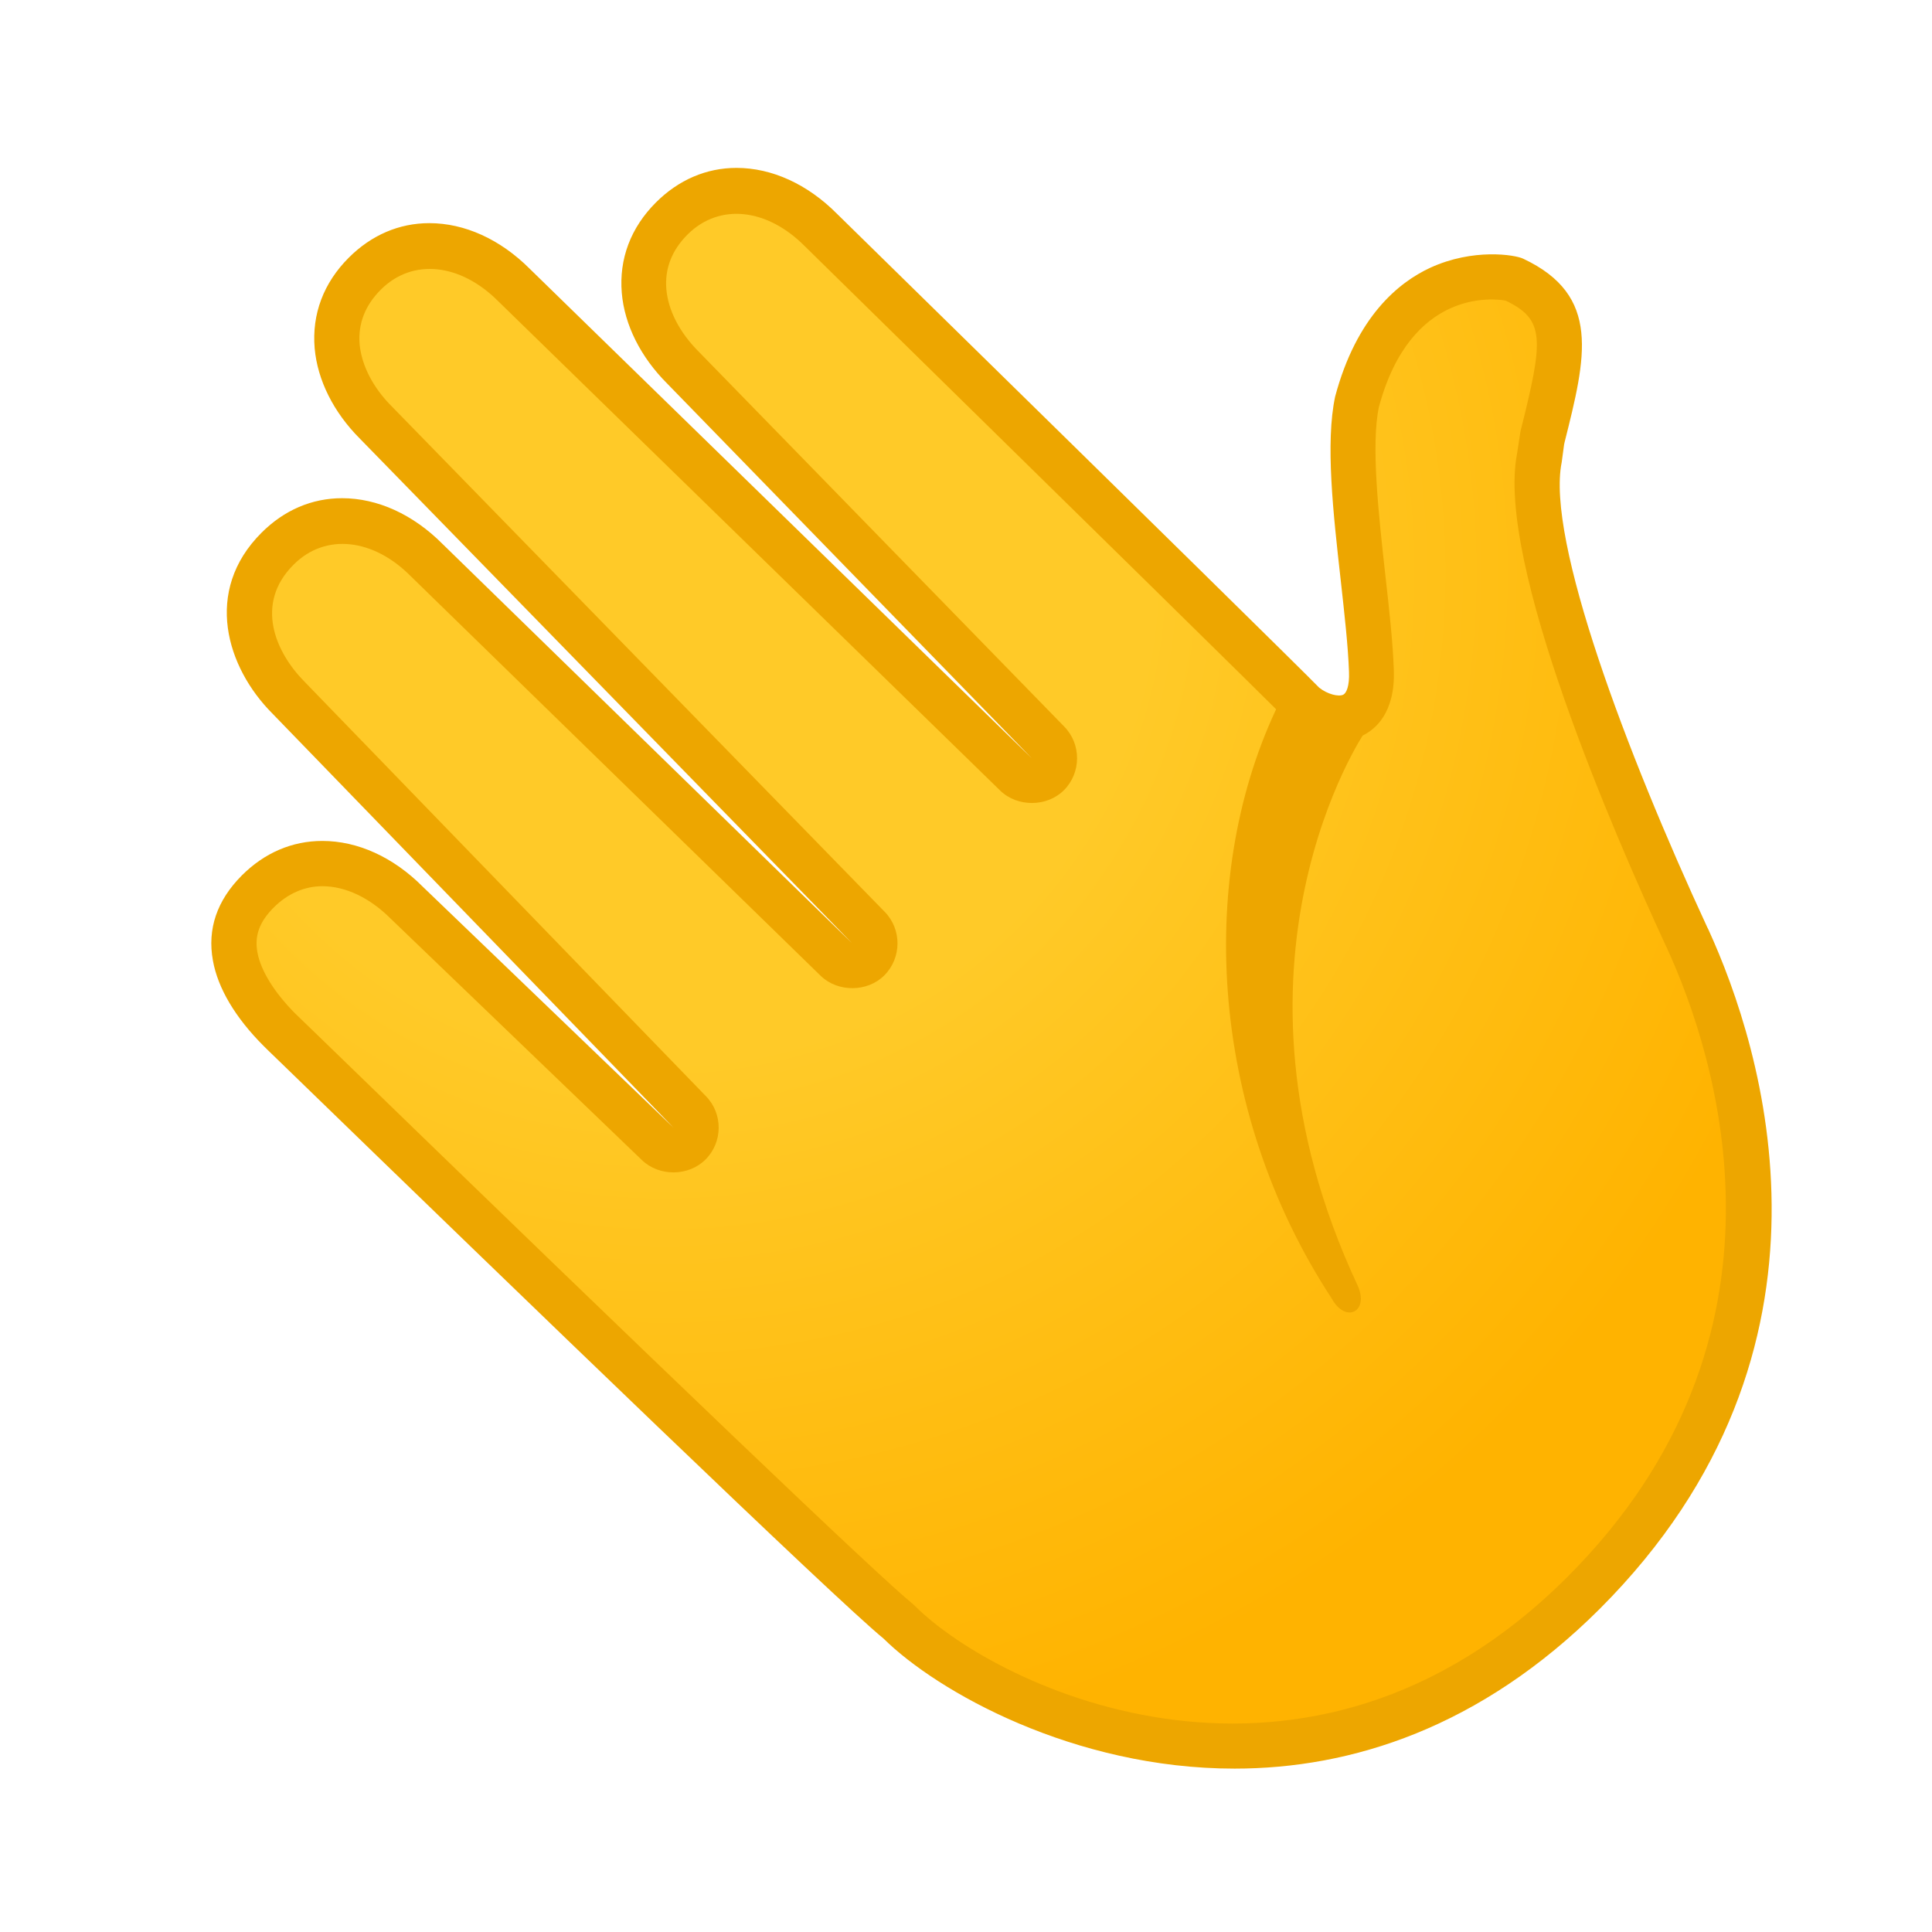<svg width="30" height="30" viewBox="0 0 30 30" fill="none" xmlns="http://www.w3.org/2000/svg">
<path d="M13.955 25.18C13.029 24.437 4.432 16.077 4.336 15.986C3.956 15.606 3.717 15.212 3.652 14.851C3.584 14.476 3.699 14.148 4.003 13.843C4.287 13.56 4.634 13.41 5.006 13.41C5.461 13.41 5.928 13.625 6.317 14.017L10.214 17.762C10.282 17.828 10.371 17.86 10.458 17.86C10.549 17.86 10.638 17.825 10.706 17.757C10.842 17.622 10.842 17.401 10.709 17.265L4.486 10.839C3.863 10.215 3.57 9.261 4.31 8.521C4.594 8.237 4.941 8.087 5.313 8.087C5.768 8.087 6.235 8.303 6.624 8.694L12.989 14.9C13.057 14.966 13.146 15.001 13.235 15.001C13.324 15.001 13.416 14.966 13.484 14.898C13.62 14.762 13.622 14.542 13.486 14.403L5.841 6.566C5.487 6.212 5.274 5.788 5.236 5.375C5.201 4.956 5.349 4.567 5.665 4.25C5.949 3.967 6.295 3.817 6.668 3.817C7.123 3.817 7.589 4.032 7.978 4.421L15.776 12.025C15.844 12.09 15.933 12.125 16.022 12.125C16.111 12.125 16.203 12.09 16.27 12.022C16.406 11.886 16.409 11.666 16.273 11.528L10.61 5.708C10.254 5.352 10.041 4.93 10.006 4.518C9.97 4.098 10.118 3.709 10.434 3.393C10.718 3.109 11.065 2.959 11.438 2.959C11.892 2.959 12.359 3.175 12.748 3.566C14.824 5.605 20.245 10.937 20.428 11.134C21.124 11.614 21.265 10.888 21.3 10.417C21.34 9.868 20.712 7.954 21.078 6.231C21.692 3.941 23.461 4.316 23.501 4.335C24.471 4.789 24.286 5.469 23.942 6.836L23.906 7.105C23.546 8.891 26.025 14.183 26.208 14.579C27.181 16.707 28.301 21.022 24.591 24.732C20.524 28.799 15.49 26.715 13.955 25.18Z" fill="url(#paint0_radial_841_3850)"/>
<path d="M19.171 27.463C16.677 27.463 14.556 26.27 13.719 25.443C12.967 24.828 8.218 20.244 4.351 16.492C4.194 16.34 4.103 16.253 4.093 16.241C3.655 15.803 3.383 15.346 3.306 14.915C3.217 14.425 3.369 13.982 3.754 13.595C4.105 13.243 4.536 13.058 5.005 13.058C5.556 13.058 6.109 13.311 6.564 13.768L10.457 17.509L4.232 11.082C3.515 10.365 3.154 9.177 4.061 8.272C4.412 7.921 4.843 7.736 5.312 7.736C5.863 7.736 6.416 7.989 6.871 8.446L13.232 14.647L5.589 6.812C5.181 6.404 4.93 5.905 4.886 5.408C4.841 4.879 5.024 4.393 5.415 4.002C5.767 3.65 6.198 3.465 6.667 3.465C7.215 3.465 7.768 3.716 8.225 4.173L16.021 11.774L10.358 5.954C9.948 5.544 9.697 5.045 9.655 4.548C9.611 4.021 9.793 3.536 10.185 3.144C10.536 2.793 10.968 2.607 11.436 2.607C11.987 2.607 12.54 2.861 12.995 3.318L14.685 4.975C17.697 7.928 20.214 10.4 20.483 10.677C20.614 10.782 20.786 10.822 20.858 10.787C20.905 10.764 20.957 10.656 20.947 10.428C20.933 10.03 20.877 9.536 20.819 9.013C20.701 7.963 20.579 6.875 20.732 6.158C21.064 4.914 21.718 4.386 22.206 4.159C22.876 3.85 23.526 3.957 23.65 4.016C24.869 4.588 24.627 5.544 24.294 6.871L24.287 6.904L24.25 7.178C24.006 8.378 25.258 11.694 26.509 14.396L26.528 14.434C27.364 16.262 28.872 20.952 24.84 24.983C22.986 26.832 20.98 27.463 19.171 27.463ZM5.005 13.761C4.729 13.761 4.466 13.876 4.25 14.092C4.028 14.315 3.95 14.53 3.997 14.788C4.049 15.072 4.258 15.409 4.583 15.737C4.586 15.739 4.679 15.831 4.841 15.986C10.33 21.313 13.644 24.479 14.174 24.906L14.202 24.932C15.496 26.225 20.303 28.522 24.341 24.484C28.061 20.765 26.661 16.422 25.886 14.725L25.869 14.69C25.063 12.95 23.23 8.732 23.556 7.049L23.61 6.697C23.971 5.263 23.992 4.963 23.38 4.668C23.2 4.635 21.906 4.478 21.411 6.322C21.287 6.911 21.407 7.986 21.512 8.936C21.573 9.472 21.629 9.981 21.643 10.405C21.667 11.073 21.351 11.329 21.158 11.422C20.767 11.612 20.3 11.45 20.01 11.207L19.979 11.178C19.836 11.024 16.436 7.689 14.186 5.481L12.493 3.819C11.917 3.24 11.174 3.144 10.675 3.643C10.431 3.887 10.321 4.173 10.347 4.489C10.375 4.82 10.553 5.164 10.851 5.462L16.525 11.282C16.792 11.553 16.792 11.999 16.52 12.271C16.26 12.531 15.8 12.536 15.533 12.278L7.731 4.672C7.154 4.096 6.409 4 5.912 4.499C5.668 4.743 5.558 5.029 5.584 5.345C5.615 5.675 5.793 6.022 6.088 6.315L13.736 14.157C14.005 14.429 14.003 14.875 13.731 15.146C13.471 15.407 13.011 15.411 12.744 15.153L6.376 8.945C5.8 8.364 5.054 8.27 4.558 8.769C3.95 9.376 4.274 10.129 4.733 10.59L10.961 17.021C11.228 17.293 11.226 17.736 10.954 18.006C10.691 18.268 10.236 18.271 9.969 18.015L6.072 14.27C5.743 13.94 5.366 13.761 5.005 13.761Z" fill="#EDA600"/>
<path d="M19.867 10.906C18.581 13.534 18.747 17.211 20.678 20.162C20.896 20.56 21.269 20.366 21.079 19.956C18.747 14.966 21.192 11.37 21.192 11.37L19.867 10.906Z" fill="#EDA600"/>
<defs>
<radialGradient id="paint0_radial_841_3850" cx="0" cy="0" r="1" gradientUnits="userSpaceOnUse" gradientTransform="translate(10.326 8.905) rotate(-45) scale(21.33)">
<stop offset="0.353" stop-color="#FFCA28"/>
<stop offset="0.872" stop-color="#FFB300"/>
</radialGradient>
</defs>
</svg>
